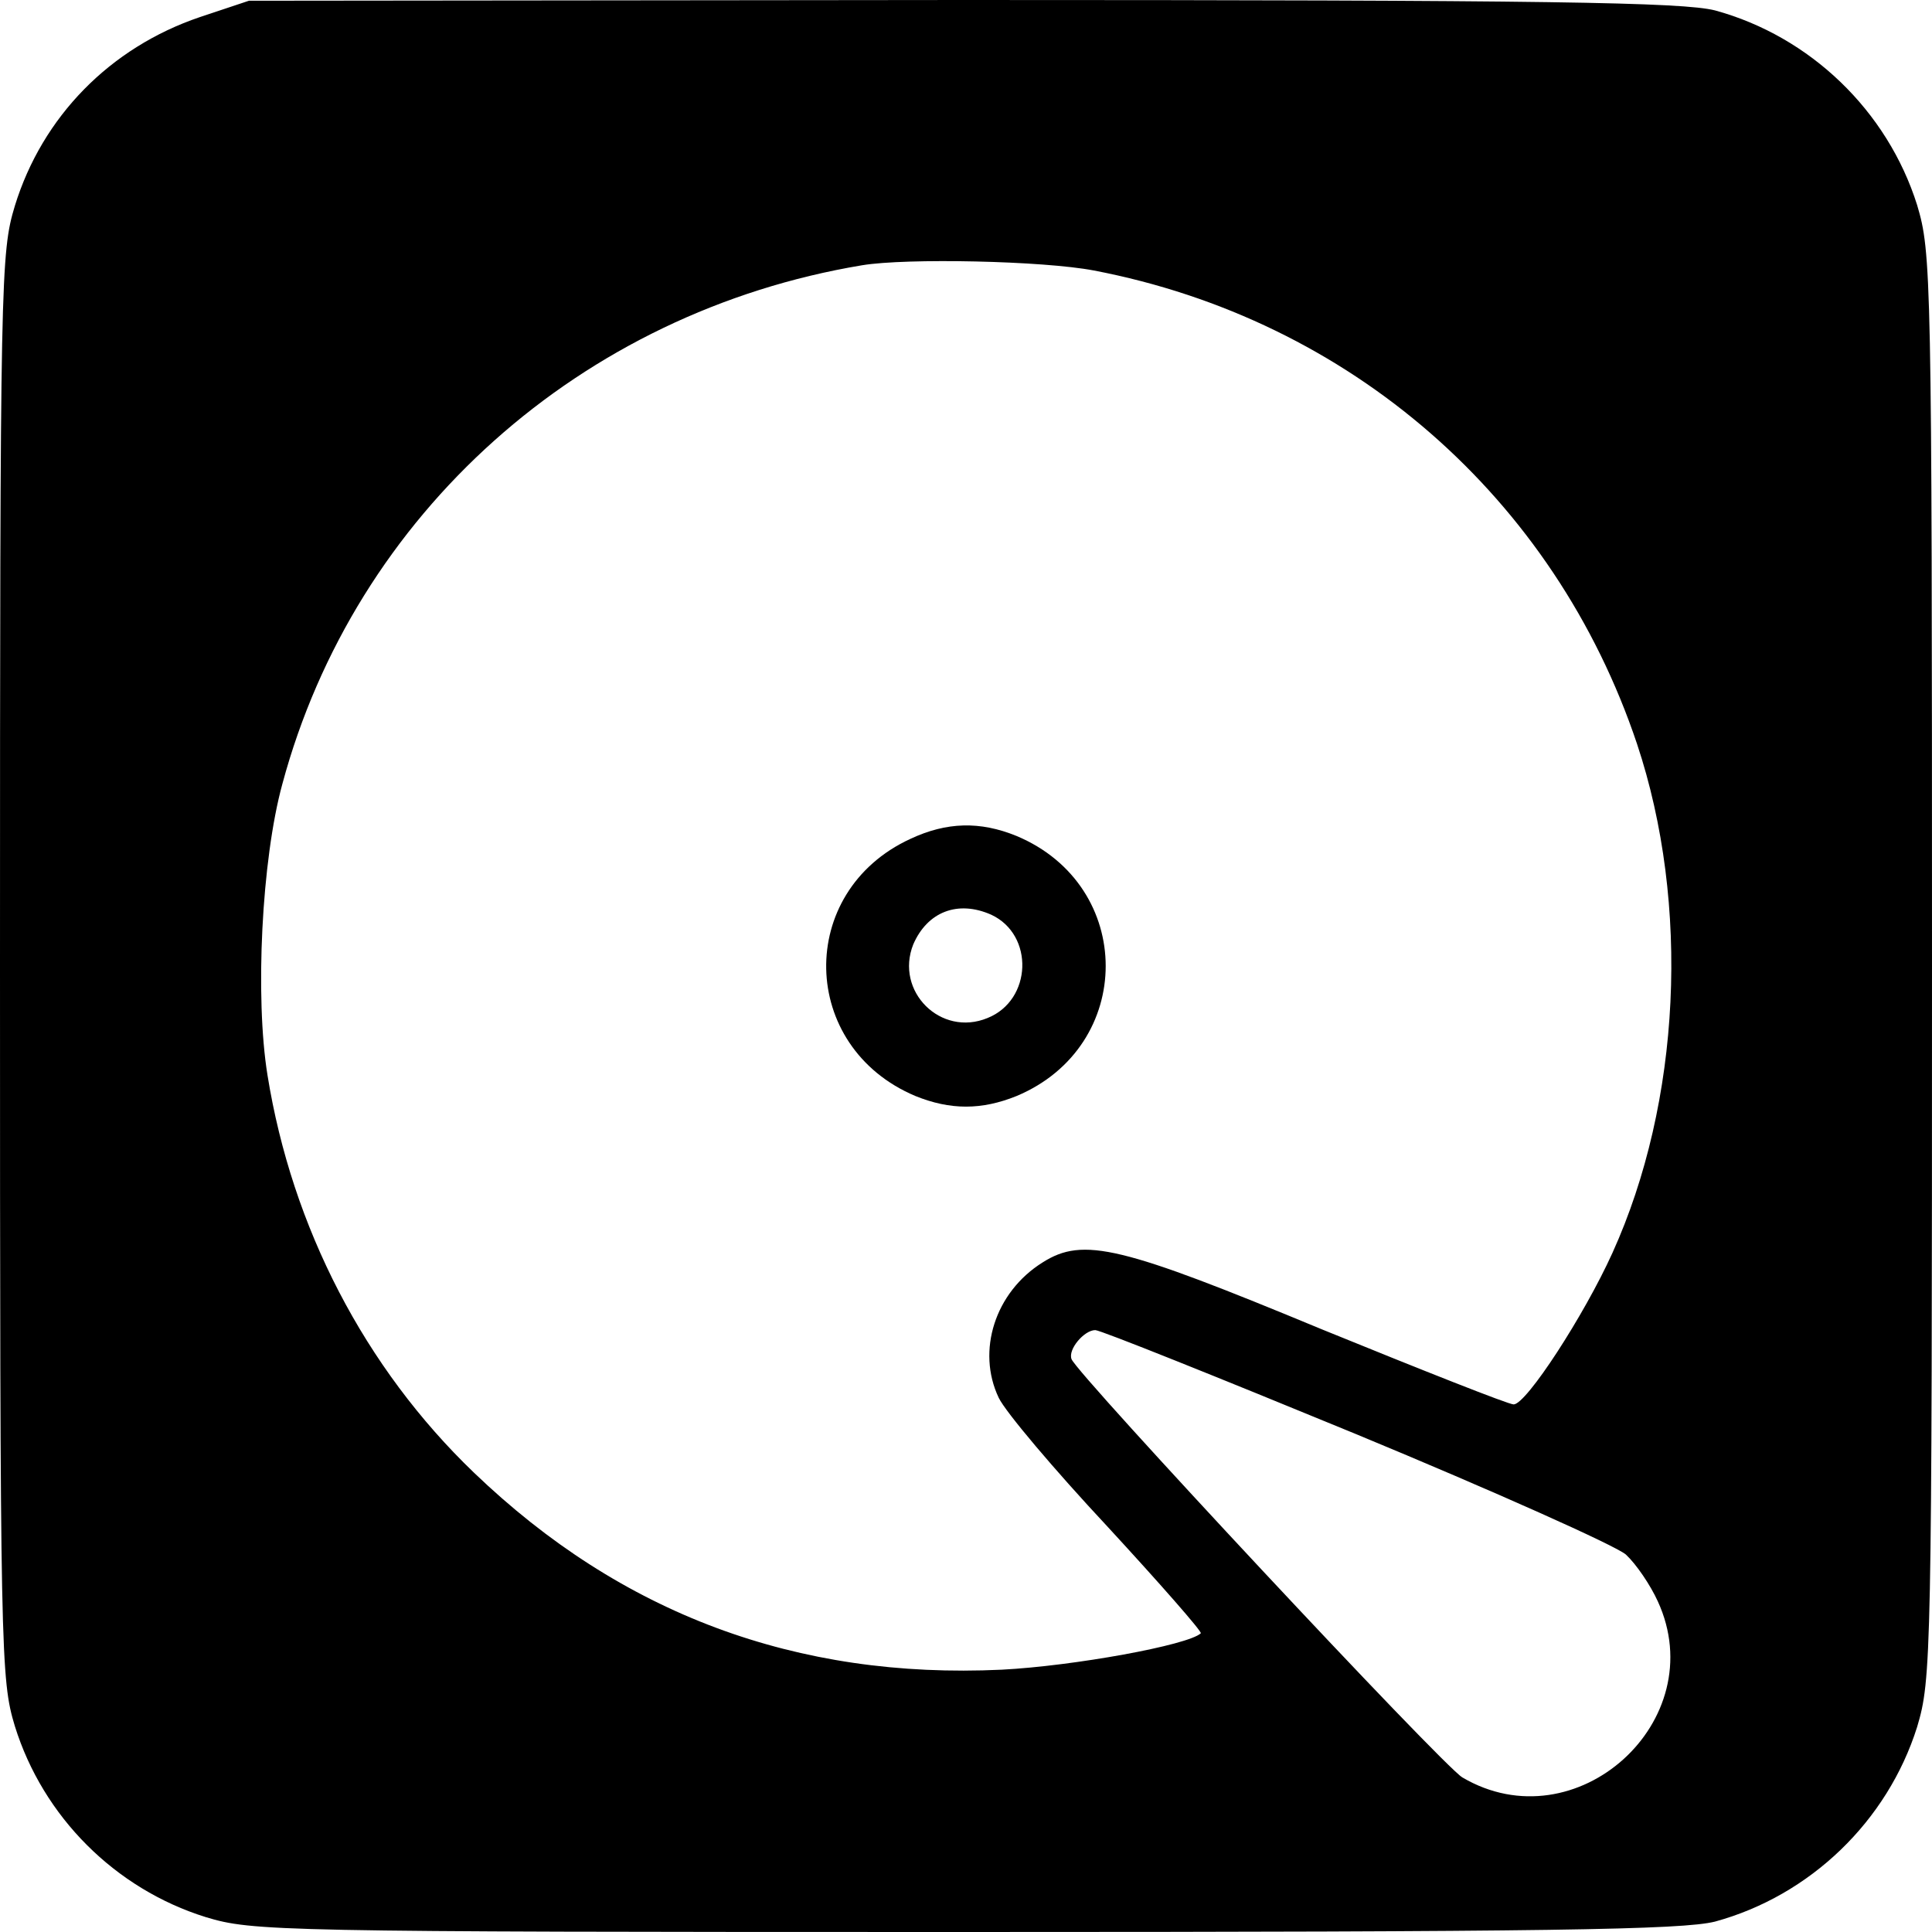 <?xml version="1.0" standalone="no"?>
<!DOCTYPE svg PUBLIC "-//W3C//DTD SVG 20010904//EN"
 "http://www.w3.org/TR/2001/REC-SVG-20010904/DTD/svg10.dtd">
<svg version="1.0" xmlns="http://www.w3.org/2000/svg"
 width="260pt" height="260pt" viewBox="0 0 260 260"
 preserveAspectRatio="xMidYMid meet">
<g transform="translate(0,260) scale(0.1,-0.1)"
fill="#000000" stroke="none">
<path d="M269 2577 c-121 -41 -212 -134 -249 -254 -19 -63 -20 -93 -20 -1023
0 -930 1 -960 20 -1023 38 -122 135 -219 257 -257 63 -19 93 -20 1022 -20 788
0 965 3 1009 14 128 35 232 135 272 262 19 64 20 90 20 1024 0 934 -1 960 -20
1024 -40 127 -144 227 -272 262 -44 11 -221 14 -1013 14 l-960 -1 -66 -22z
m1203 -341 c345 -66 620 -306 731 -637 72 -216 59 -482 -33 -685 -38 -84 -116
-204 -133 -204 -7 0 -123 46 -258 101 -270 112 -321 125 -376 90 -64 -40 -89
-119 -59 -182 9 -19 75 -97 146 -173 71 -77 128 -142 126 -144 -17 -16 -171
-44 -268 -49 -276 -13 -512 75 -710 265 -147 141 -245 330 -278 535 -17 105
-8 290 20 392 98 364 402 635 780 698 60 10 244 6 312 -7z m353 -1566 c186
-77 349 -150 363 -162 14 -13 33 -41 43 -63 74 -161 -110 -327 -263 -237 -27
16 -519 543 -526 563 -5 13 17 39 32 39 7 0 164 -63 351 -140z"/>
<path d="M1225 1471 c-154 -71 -150 -280 7 -346 47 -19 89 -19 136 0 160 67
160 283 0 350 -49 20 -94 19 -143 -4z m109 -102 c58 -27 55 -115 -5 -139 -63
-26 -125 36 -100 99 19 44 60 60 105 40z"/>
</g>
</svg>
